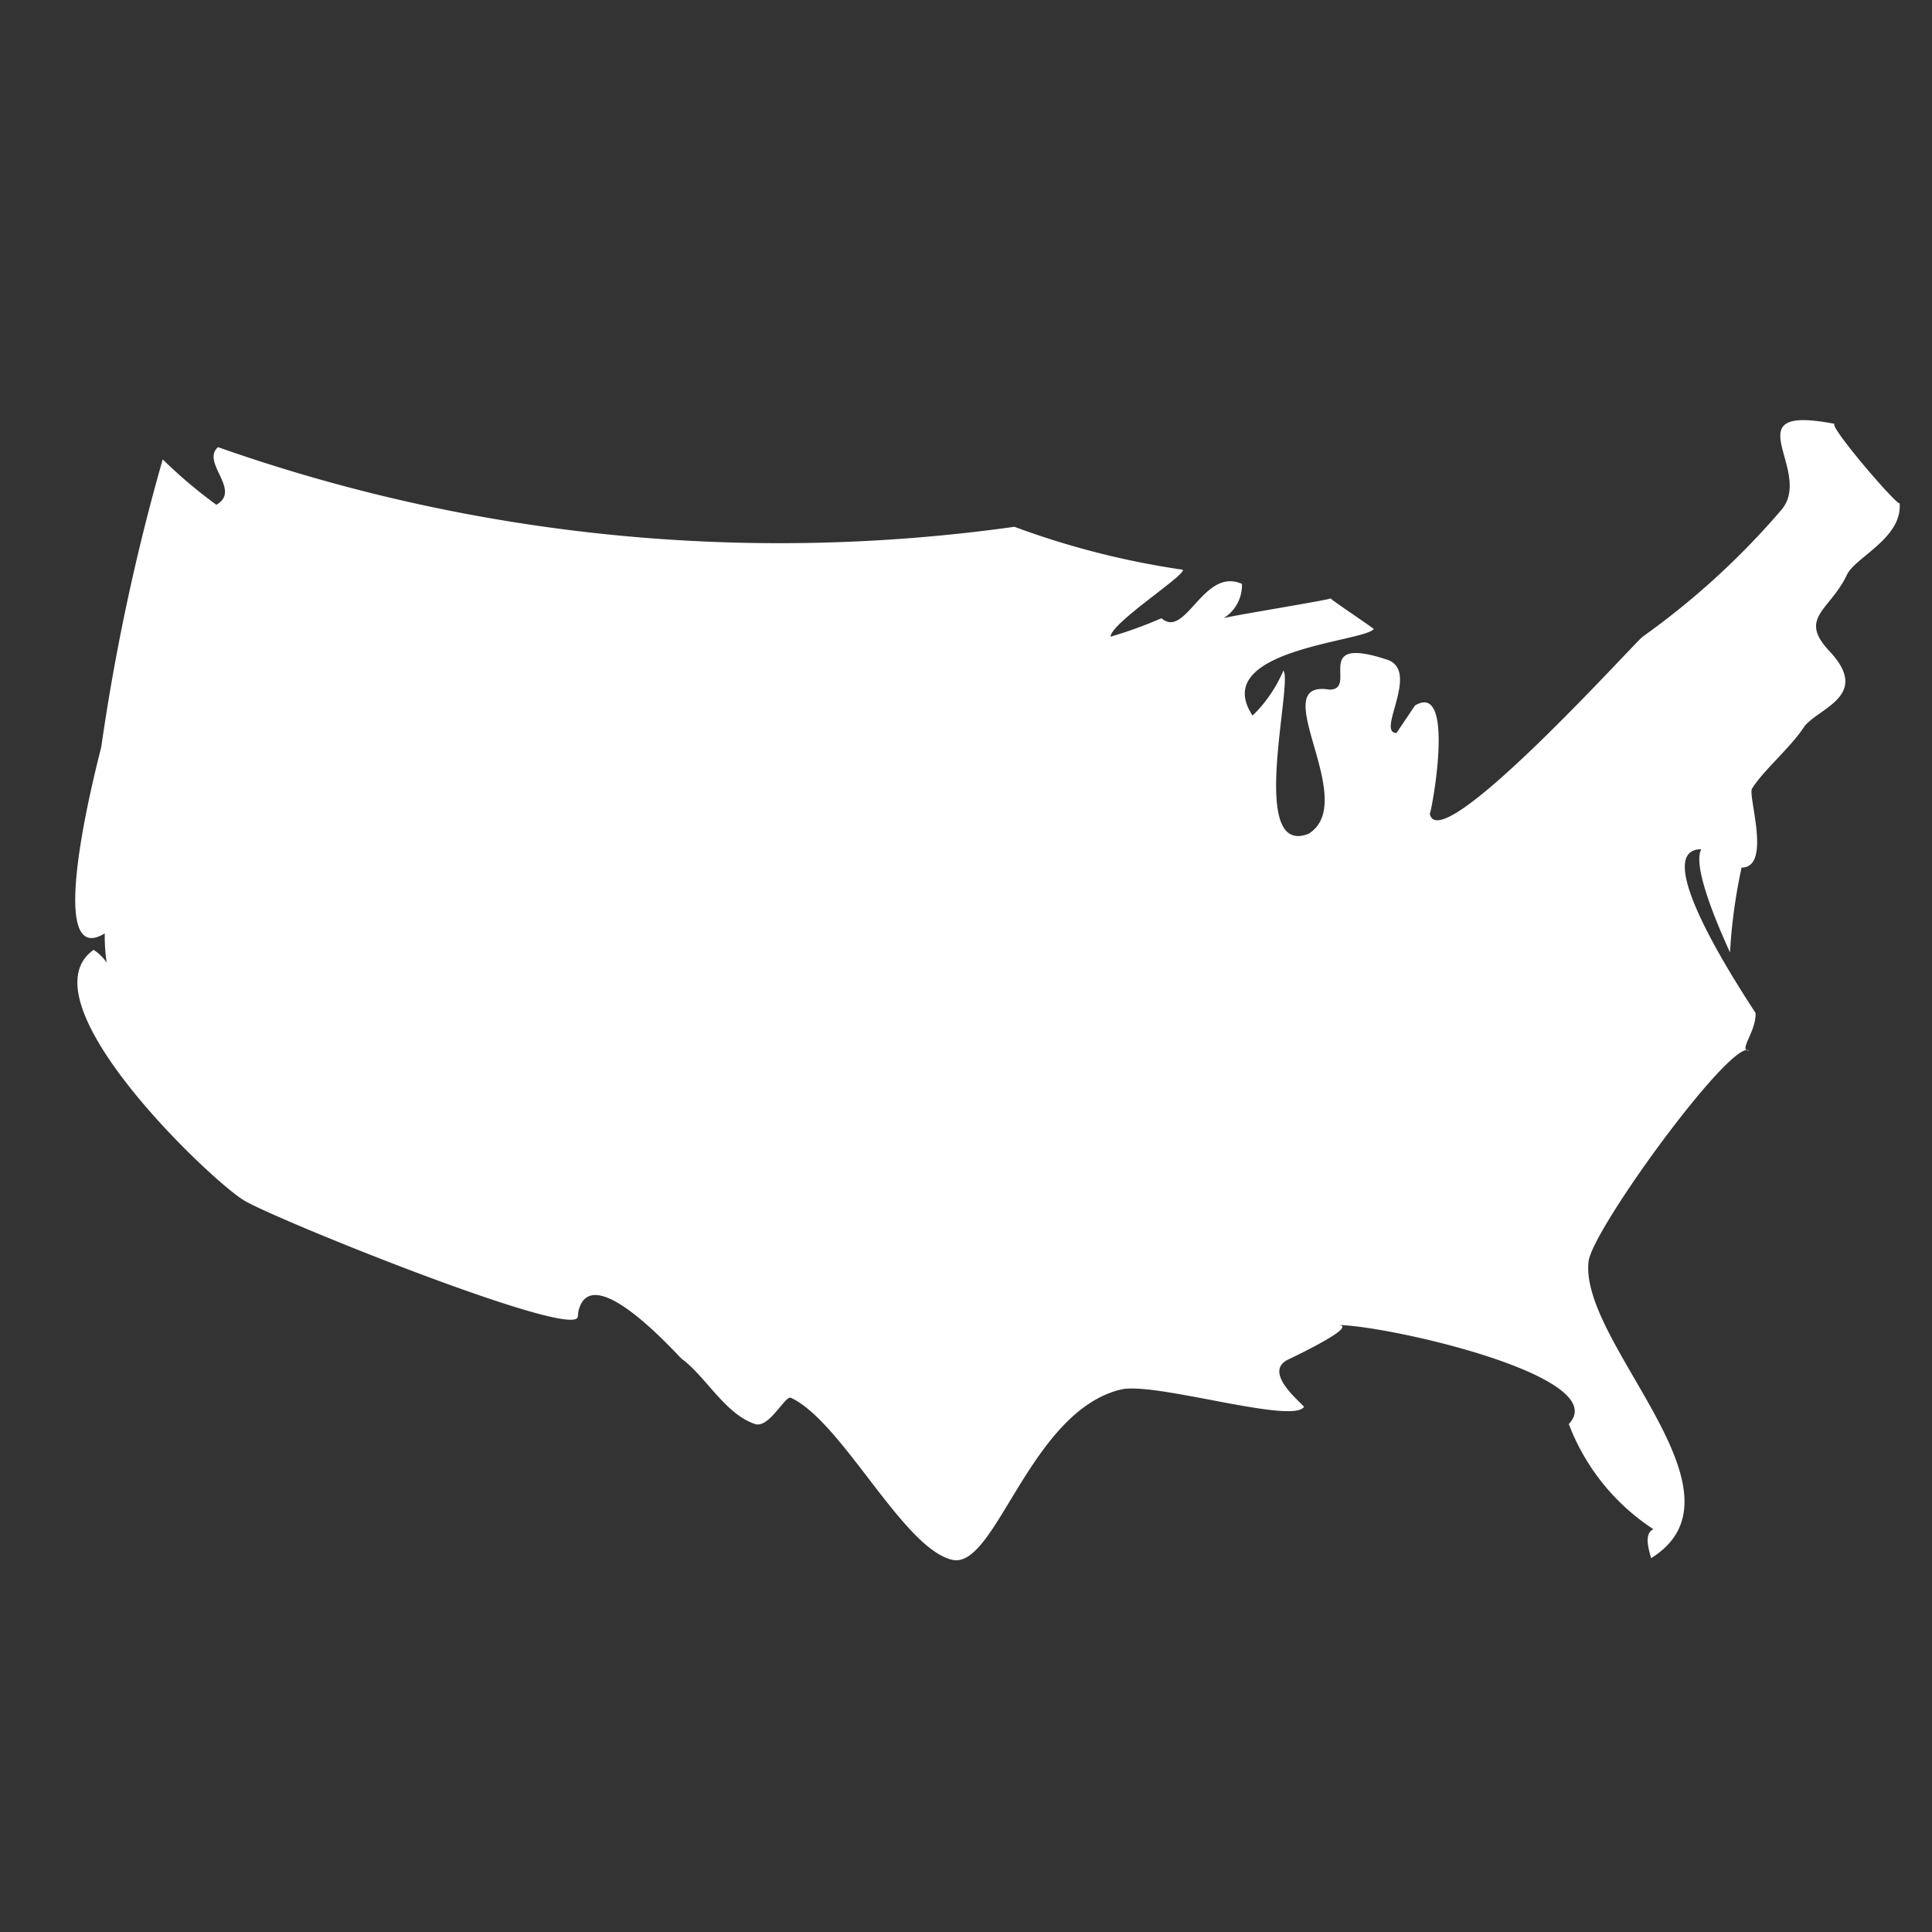 <svg xmlns="http://www.w3.org/2000/svg" height="18" viewBox="0 0 18 18" width="18">
  <rect x="0" y="0" width="18" height="18" fill="#333333" stroke="none"/>
  <defs>
    <style>
      .a {
        fill: #ffffff;
      }
    </style>
  </defs>
  <title>S USA 18 N</title>
  <rect id="Canvas" fill="#ff13dc" opacity="0" width="18" height="18" /><path class="a" d="M5.38,12.268c.077-.615.935.364.973.393.226.168.4.51.68.606.133.045.282-.269.336-.244.479.223,1.048,1.411,1.506,1.51.404.086.718-1.381,1.567-1.587.314-.075,1.591.324,1.706.163.011-.015-.403-.323-.143-.444.022-.011.678-.32.456-.32.458,0,2.578.48,2.155.922a2.032,2.032,0,0,0,.788.98c-.09.045-.044.183-.021.27.977-.607-.667-1.996-.583-2.763.034-.3,1.335-2.084,1.496-1.966-.105.004.068-.177.06-.35-.04-.069-1.032-1.526-.505-1.526-.107.184.272.964.267.963a5.038,5.038,0,0,1,.108-.792c.283,0,.057-.669.097-.735.1-.164.36-.385.479-.567s.642-.289.243-.714c-.295-.313.004-.378.162-.711.077-.165.522-.345.491-.671.006.064-.695-.753-.6-.735-.973-.19-.203.422-.494.792a7.191,7.191,0,0,1-1.3,1.19c-.086.067-1.907,2.09-1.983,1.647.006.038.254-1.242-.138-1.006l-.172.256c-.194,0,.227-.581-.09-.684-.714-.234-.261.28-.535.28-.614-.1.292,1.04-.194,1.343-.57.225-.142-1.413-.235-1.52a1.291,1.291,0,0,1-.287.419c-.409-.618,1.041-.685,1.129-.807-.033-.029-.454-.31-.4-.286.021.01-.944.165-1,.186a.362.362,0,0,0,.172-.32c-.36-.16-.523.519-.75.32a4.034,4.034,0,0,1-.474.172c0-.126.705-.576.673-.624a7.682,7.682,0,0,1-1.569-.4A15.745,15.745,0,0,1,2.031,4.166c-.161.144.223.4-.015.537a4.471,4.471,0,0,1-.5-.423,20.181,20.181,0,0,0-.573,2.682c-.017.073-.557,2.097.033,1.734a1.647,1.647,0,0,0,.018.273A.404.404,0,0,0,.872,8.85c-.669.472,1.082,2.14,1.4,2.333.284.174,3.083,1.303,3.111,1.085C5.412,12.011,5.373,12.315,5.38,12.268Z" />
</svg>